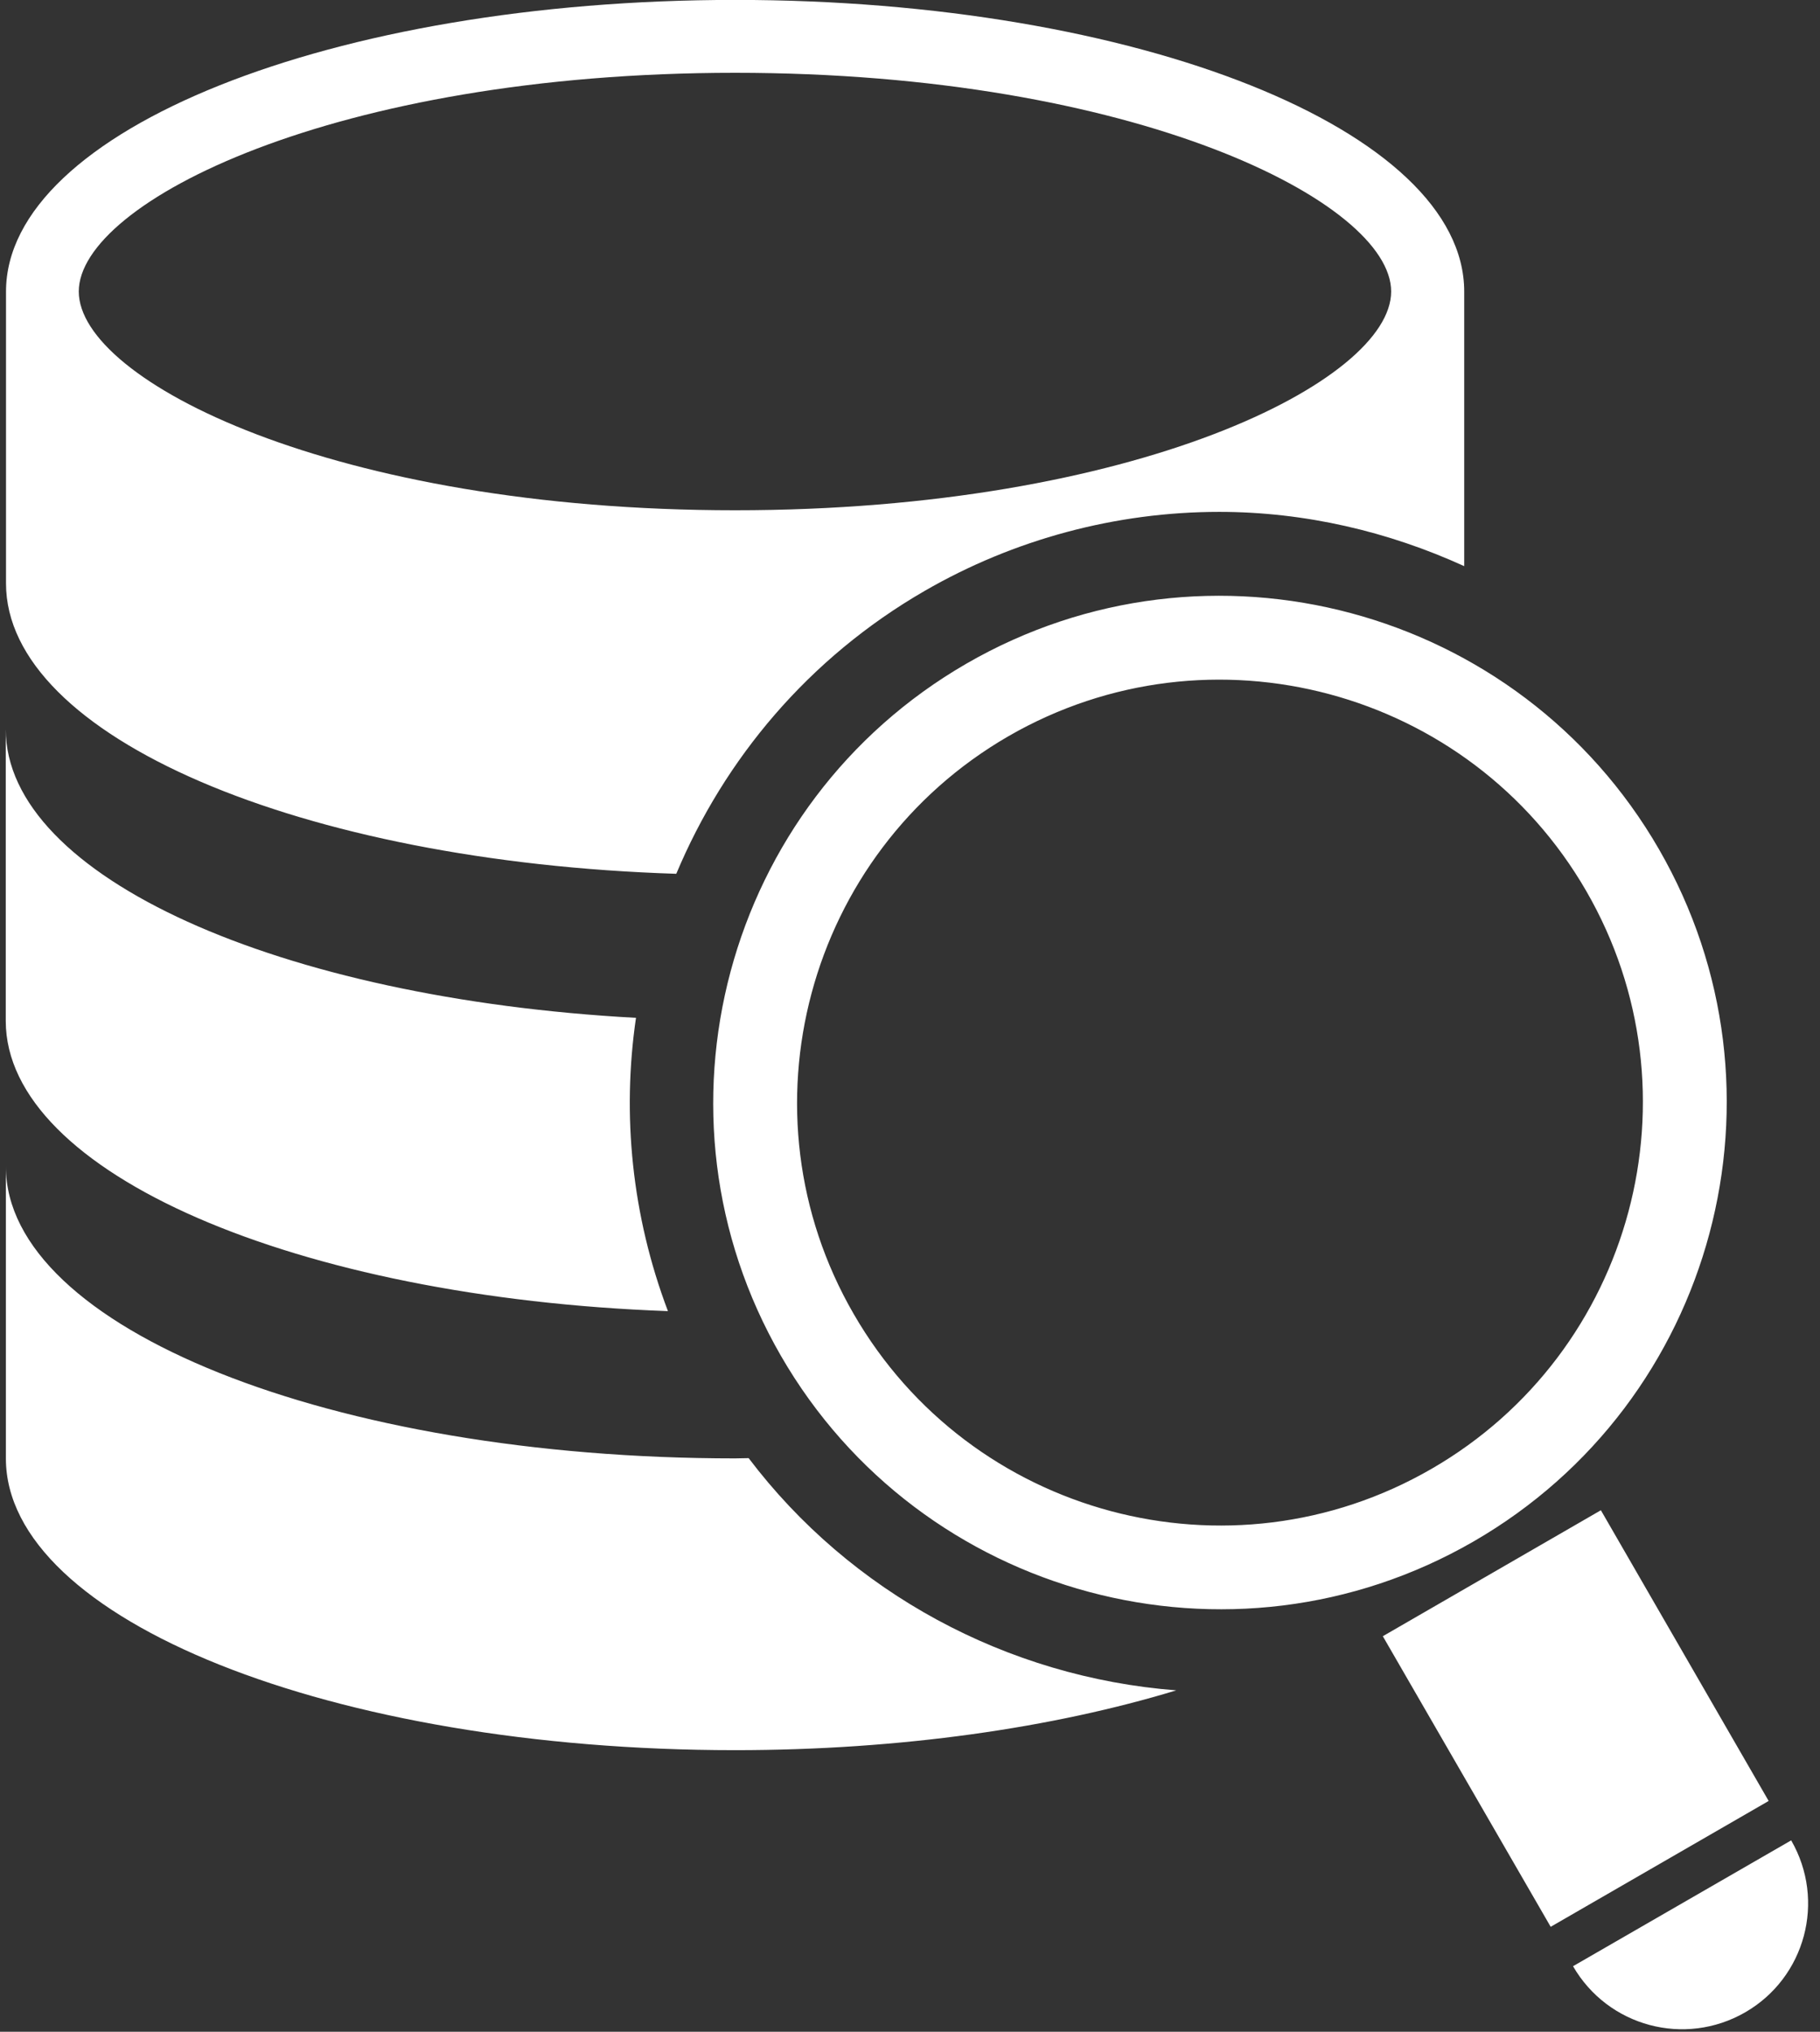 <?xml version="1.0" encoding="UTF-8" standalone="no"?>
<svg width="43px" height="48px" viewBox="0 0 43 48" version="1.1" xmlns="http://www.w3.org/2000/svg" xmlns:xlink="http://www.w3.org/1999/xlink" xmlns:sketch="http://www.bohemiancoding.com/sketch/ns">
    <rect x="0" y="0" width="43" height="48" fill="#333333" stroke="none"/>
    <!-- Generator: Sketch 3.4.1 (15681) - http://www.bohemiancoding.com/sketch -->
    <title>searching20</title>
    <desc>Created with Sketch.</desc>
    <defs></defs>
    <g id="Page-1" stroke="none" stroke-width="1" fill="none" fill-rule="evenodd" sketch:type="MSPage">
        <g id="searching20" sketch:type="MSLayerGroup" transform="translate(0, -0.002)" fill="#FFFFFF">
            <g id="Capa_1" sketch:type="MSShapeGroup">
                <path d="M15.978,20.645 C17.116,17.931 19.104,15.547 21.844,13.963 C23.956,12.742 26.366,12.095 28.807,12.095 C30.833,12.095 32.802,12.56 34.594,13.377 L34.594,6.891 C34.595,3.085 26.881,0 17.369,0 C7.855,0 0.142,3.085 0.142,6.891 L0.142,13.783 C0.139,17.404 7.112,20.364 15.978,20.645 L15.978,20.645 Z M17.366,1.722 C26.829,1.722 32.868,4.784 32.868,6.889 C32.868,8.998 26.829,12.057 17.366,12.057 C7.9,12.057 1.861,8.998 1.861,6.889 C1.861,4.784 7.9,1.722 17.366,1.722 L17.366,1.722 Z M0.136,24.122 L0.136,17.23 C0.136,20.718 6.62,23.592 15.026,24.048 C14.691,26.34 14.927,28.721 15.781,30.977 C7.011,30.658 0.139,27.714 0.136,24.122 L0.136,24.122 Z M27.791,39.936 C24.895,40.817 21.288,41.349 17.366,41.349 C7.851,41.349 0.139,38.263 0.139,34.456 L0.139,27.563 C0.139,31.372 7.849,34.456 17.366,34.456 C17.474,34.456 17.579,34.45 17.688,34.45 C20.095,37.629 23.786,39.626 27.791,39.936 L27.791,39.936 Z M39.193,20.061 C35.891,14.344 28.555,12.377 22.835,15.679 C17.118,18.982 15.151,26.317 18.451,32.034 C21.753,37.754 29.093,39.719 34.811,36.421 C40.533,33.12 42.496,25.781 39.193,20.061 L39.193,20.061 Z M20.169,31.043 C17.413,26.276 19.055,20.152 23.827,17.394 C28.598,14.641 34.722,16.281 37.478,21.053 C40.235,25.825 38.592,31.95 33.82,34.704 C29.047,37.462 22.925,35.821 20.169,31.043 L20.169,31.043 Z M41.787,42.549 L36.637,45.522 L32.671,38.657 L37.823,35.681 L41.787,42.549 L41.787,42.549 Z M41.232,47.543 C39.805,48.364 37.99,47.88 37.165,46.453 L42.319,43.48 C43.142,44.906 42.655,46.722 41.232,47.543 L41.232,47.543 Z" id="Shape"></path>
            </g>
        </g>
    </g>
</svg>